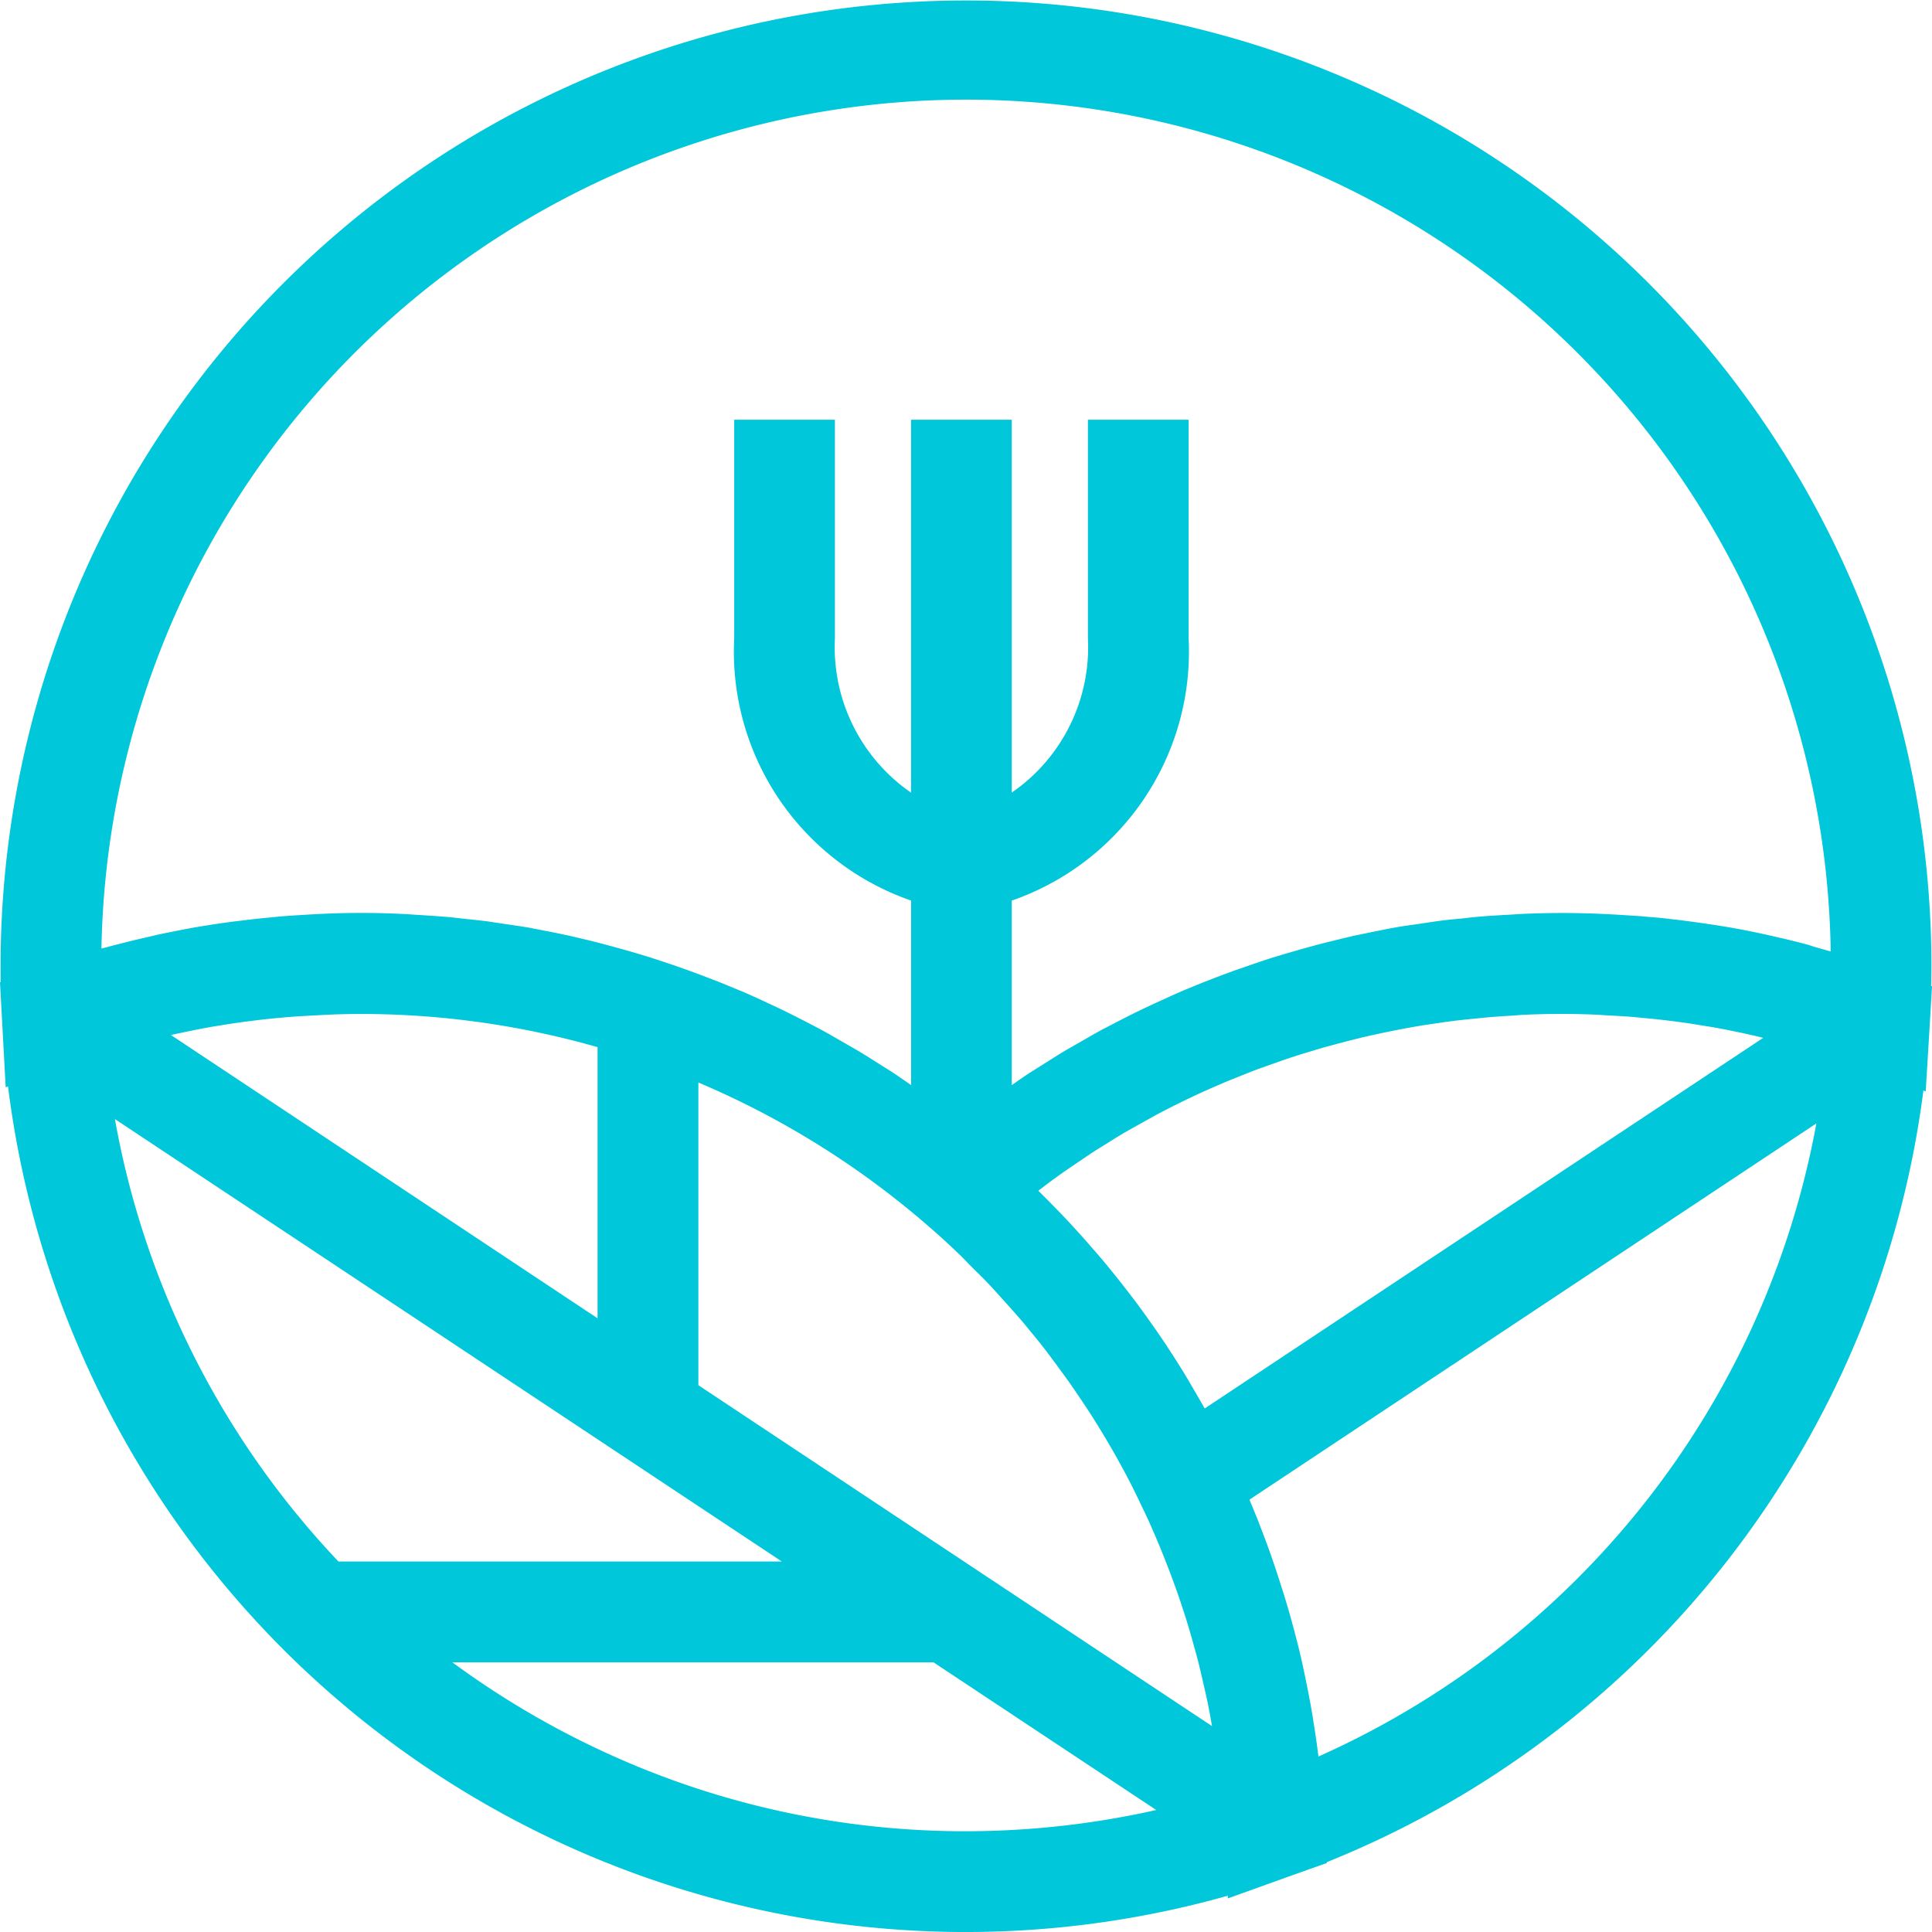 <svg xmlns="http://www.w3.org/2000/svg" viewBox="0 0 40 40"><path d="M40 20.42l-.045.768-.085 1.408-.048-.018a19.957 19.957 0 0 1-12.35 15.975v.018l-.733.26-1.316.473-.003-.055A19.98 19.98 0 0 1 .166 22.493l-.048.019-.076-1.396L0 20.338l.015-.007c-.003-.109-.003-.224-.003-.333a19.988 19.988 0 1 1 39.976 0c0 .137-.003.279-.006.418zm-2.282-.773l.185.052A17.904 17.904 0 0 0 2.1 19.64c.052-.015.106-.027.16-.042.085-.024.17-.046.258-.067q.263-.068.526-.127c.082-.018.164-.04.248-.058.218-.045.44-.09.657-.13.036-.006.073-.015.112-.02.257-.043.512-.083.772-.116l.224-.027c.187-.024.375-.043.563-.06.09-.01.178-.019.266-.025.185-.015.37-.024.554-.036.081-.003.163-.01.242-.012a17.169 17.169 0 0 1 1.661.003c.097.003.194.012.29.018.194.012.388.024.582.04.118.008.23.023.345.036.172.018.345.036.52.057l.366.055c.164.024.33.048.494.075l.378.073c.157.03.315.064.472.097l.381.09c.152.037.306.076.46.119a21.313 21.313 0 0 1 .829.239c.125.04.252.082.376.124.148.049.296.103.442.154.124.046.248.091.372.14q.218.081.436.172c.124.052.245.1.366.152.142.063.287.13.43.196.117.055.238.11.353.167.143.07.285.142.427.215.115.06.23.118.342.179.145.078.285.16.427.242.109.063.218.124.327.188.145.087.29.178.432.269.1.064.203.127.303.19l.37.255v-3.82a5.455 5.455 0 0 1-3.662-5.43V8.69h2.085v4.526a3.66 3.66 0 0 0 1.576 3.195V8.69h2.085v7.72a3.653 3.653 0 0 0 1.577-3.194V8.69h2.085v4.526a5.455 5.455 0 0 1-3.662 5.43v3.82c.124-.085.245-.173.372-.254l.303-.191c.145-.09.285-.182.433-.27l.327-.187c.142-.082.284-.164.426-.242.115-.06.23-.118.345-.179a18.792 18.792 0 0 1 .78-.381l.434-.197c.118-.052.242-.103.363-.152q.218-.09.436-.172c.124-.049.248-.094.372-.14l.445-.154c.124-.042.251-.085.375-.124.151-.045.3-.091.451-.133.127-.037.251-.073.378-.106.152-.043.306-.079.46-.118l.378-.091.473-.097c.124-.024.25-.052.375-.073.163-.03.327-.051.493-.075l.366-.055c.173-.024.345-.042.52-.057.119-.013.234-.028.346-.037.193-.018.384-.027.578-.04.097-.002.193-.011.29-.017a18.17 18.17 0 0 1 1.689-.003c.085.003.17.009.251.012l.572.036c.094.01.185.018.278.024q.286.027.572.064a22.881 22.881 0 0 1 1.041.154c.021.003.043.01.064.012.242.043.484.094.726.149.085.018.17.04.251.057.182.043.363.088.542.137.082.03.172.054.266.081zm-.112 3.612l-11.738 7.79c.063.152.127.304.187.455l.03.082a16.443 16.443 0 0 1 .276.75c.079.228.151.458.224.688a18.383 18.383 0 0 1 .239.845c.01.03.015.06.024.09.058.225.11.452.158.682.006.033.015.066.02.1.05.239.098.478.137.72.009.049.018.097.024.146.04.242.076.487.106.73a.104.104 0 0 1 .003.03 17.88 17.88 0 0 0 10.31-13.108zm-12.664 5.902l11.563-7.673-.142-.036-.285-.064c-.151-.03-.3-.063-.448-.09-.1-.019-.2-.037-.3-.052-.148-.024-.296-.049-.444-.07-.1-.015-.2-.027-.3-.04a11.803 11.803 0 0 0-.46-.05l-.287-.028c-.17-.015-.34-.024-.506-.033-.081-.003-.163-.01-.245-.015q-.377-.018-.753-.018c-.257 0-.515.006-.775.018-.085.003-.17.012-.254.018-.17.009-.345.021-.515.036l-.3.03c-.157.016-.31.03-.465.052-.106.012-.212.03-.318.045-.148.022-.297.043-.442.07-.109.018-.215.04-.324.06a21.824 21.824 0 0 0-.753.161c-.142.036-.285.07-.427.11-.106.026-.212.057-.318.084-.142.04-.284.085-.426.127-.103.03-.203.064-.306.097-.145.048-.287.1-.433.151-.096.034-.19.067-.287.103-.157.06-.312.124-.466.185-.079.033-.16.064-.24.1-.22.094-.438.19-.653.294l-.04.018c-.23.112-.456.224-.68.345-.073.04-.145.082-.218.121-.151.085-.3.167-.45.254-.086.052-.17.103-.252.155-.133.085-.266.163-.4.251-.087.058-.172.118-.26.176-.124.085-.251.17-.375.257-.088.064-.173.124-.26.19l-.2.152c.018.018.033.036.051.052.179.178.355.357.527.539a.546.546 0 0 0 .04.042c.163.179.326.354.48.536.025.03.052.057.076.085a16.463 16.463 0 0 1 .557.678 17.717 17.717 0 0 1 .487.645c.136.19.27.381.4.575a1.057 1.057 0 0 1 .063.097 15.774 15.774 0 0 1 .46.736c.1.172.203.348.303.524zm.151 6.576c-.024-.14-.048-.279-.076-.418-.024-.124-.054-.251-.081-.372-.037-.16-.073-.318-.112-.479q-.046-.186-.1-.372a12.802 12.802 0 0 0-.133-.463 8.583 8.583 0 0 0-.118-.37c-.049-.151-.1-.303-.155-.45a18.928 18.928 0 0 0-.312-.805c-.05-.122-.102-.24-.154-.362a11.15 11.15 0 0 0-.2-.433c-.057-.118-.111-.233-.169-.35-.07-.143-.142-.282-.218-.422-.063-.115-.124-.227-.187-.339a18.512 18.512 0 0 0-.445-.742c-.085-.136-.176-.27-.266-.405-.07-.103-.143-.212-.215-.315-.094-.133-.194-.267-.29-.4-.077-.1-.15-.203-.225-.3a13.24 13.24 0 0 0-.32-.396c-.076-.094-.152-.188-.234-.279a22.65 22.65 0 0 0-.357-.4c-.075-.084-.151-.17-.23-.254-.136-.145-.278-.281-.417-.42-.067-.07-.133-.137-.203-.207a15.418 15.418 0 0 0-.657-.6 17.894 17.894 0 0 0-4.76-2.972v6.267zm-1.153 1.738l-4.612-3.058H9.366a18.092 18.092 0 0 0 4.41 2.383A17.835 17.835 0 0 0 20 37.914a18.067 18.067 0 0 0 3.94-.44zM7.01 32.33h9.178L2.379 23.169a17.873 17.873 0 0 0 4.63 9.162zm5.362-5.036V21.68a17.832 17.832 0 0 0-4.9-.687c-.241 0-.487.006-.726.018-.078.003-.157.009-.236.012-.163.009-.326.018-.493.03-.09.006-.185.018-.278.024-.149.015-.297.03-.448.049l-.285.036c-.145.021-.29.042-.438.067-.094.015-.191.03-.285.048-.151.028-.3.058-.445.088l-.263.055-.036.009z" fill="#00c7d9"/></svg>